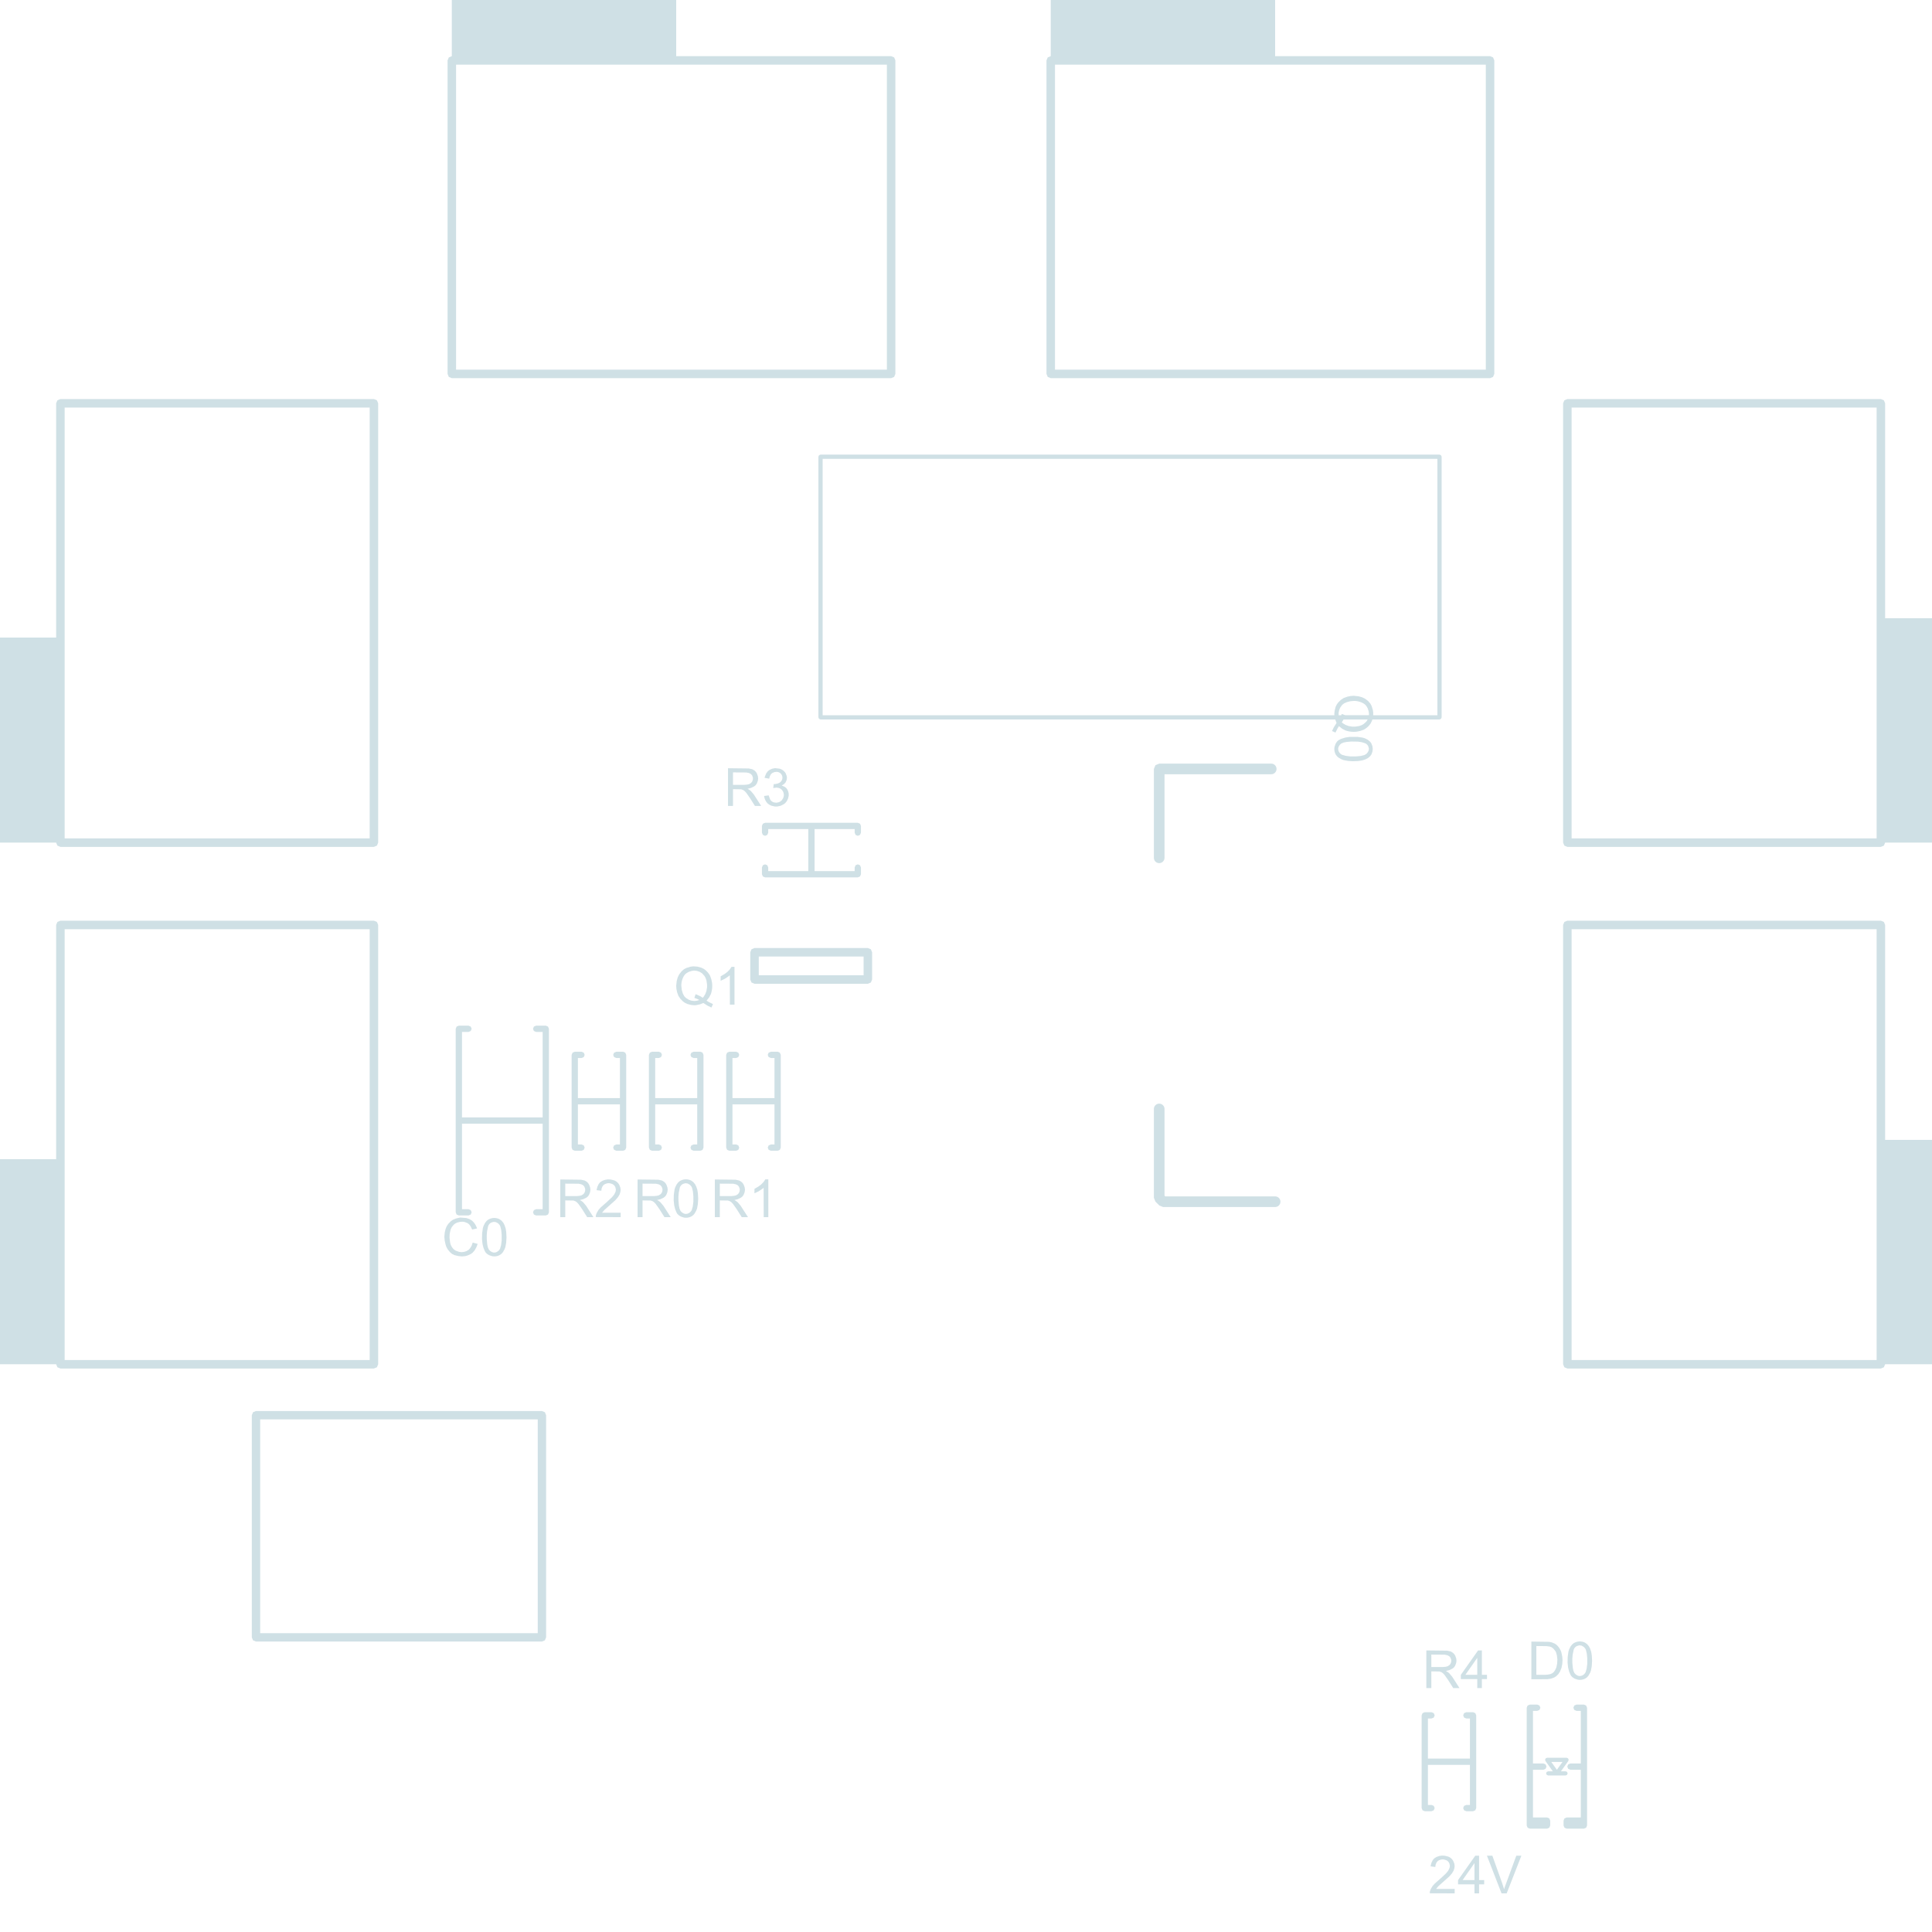 <svg width="50mm" height="50mm" viewBox="0 0 19685039 19685039"  version="1.1" xmlns="http://www.w3.org/2000/svg" xmlns:xlink="http://www.w3.org/1999/xlink">
<desc>
Origin 3937008 3937008 Bound 3937007 3937007 19685039 19685039
</desc>
<g fill-rule="evenodd" fill="rgb(207, 224, 229)" stroke="black" stroke-width="1" transform="translate(0, 19685039) scale(1, -1) translate(-3937007, -3937007)">
<path id="N" d="M 18619402.00 18983811.00 L 18625743.00 18968504.00 L 18625743.00 16312992.00 L 18619402.00 16297685.00 L 18604095.00 16291344.00 L 17919997.50 16291344.00 L 17915479.00 16277669.00 L 17902583.00 16251045.00 A 194937.01 194937.01 0 0 0 17832695.00 16187397.00 L 17796087.00 16174501.00 L 17761559.00 16167429.00 A 257051.48 257051.48 0 0 0 17645079.00 16179909.00 L 17612631.00 16196965.00 L 17579351.00 16223173.00 L 17566039.00 16201957.00 L 17543991.00 16157861.00 L 17509047.00 16173669.00 L 17526935.00 16211525.00 L 17555223.00 16256037.00 L 17553559.00 16259781.00 L 17541579.06 16291344.00 L 12297245.00 16291344.00 L 12281938.00 16297685.00 L 12275597.00 16312992.00 L 12275597.00 18968504.00 L 12281938.00 18983811.00 L 12297245.00 18990152.00 L 18604095.00 18990152.00 L 18619402.00 18983811.00  zM 18582447.00 18946856.00 L 12318893.00 18946856.00 L 12318893.00 16334640.00 L 17533024.68 16334640.00 L 17532343.00 16350469.00 L 17535671.00 16381253.00 L 17545655.00 16419941.00 L 17557719.00 16444901.00 L 17571447.00 16463621.00 L 17597655.00 16489829.00 L 17628023.00 16510213.00 L 17665047.00 16523525.00 L 17699575.00 16530597.00 L 17730359.00 16532677.00 L 17780695.00 16527269.00 L 17816055.00 16517285.00 L 17845591.00 16503141.00 L 17877623.00 16478597.00 L 17900087.00 16452389.00 L 17912567.00 16428261.00 L 17925463.00 16385829.00 L 17928791.00 16358373.00 L 17928341.38 16334640.00 L 18582447.00 16334640.00 L 18582447.00 18946856.00  zM 17871980.50 16291344.00 L 17626540.50 16291344.00 L 17608471.00 16262277.00 L 17620119.00 16252293.00 L 17646743.00 16236069.00 L 17677111.00 16224837.00 L 17715799.00 16218181.00 L 17742839.00 16218181.00 L 17784855.00 16224421.00 L 17812311.00 16233989.00 L 17831863.00 16245637.00 L 17858071.00 16269349.00 L 17870551.00 16288485.00 L 17871980.50 16291344.00  zM 17730359.00 16480261.00 L 17696663.00 16477349.00 L 17660055.00 16468197.00 L 17631767.00 16455301.00 L 17611799.00 16439493.00 L 17591831.00 16411205.00 L 17581847.00 16387909.00 L 17576023.00 16359205.00 L 17576545.63 16334640.00 L 17603562.13 16334640.00 L 17607639.00 16347557.00 L 17644553.75 16334640.00 L 17884695.00 16334661.00 L 17885527.00 16349637.00 L 17882199.00 16375013.00 L 17872631.00 16404549.00 L 17859319.00 16427845.00 L 17846007.00 16443237.00 L 17830199.00 16454469.00 A 193017.54 193017.54 0 0 1 17730359.00 16480261.00  z"/>
<path id="N" d="M 11880133.00 15790022.00 A 106617.08 106617.08 0 0 0 11942117.00 15743014.00 L 11952933.00 15714726.00 L 11955013.00 15696006.00 L 11951685.00 15673958.00 L 11940869.00 15649830.00 L 11925893.00 15633606.00 L 11902181.00 15618214.00 L 11929637.00 15606566.00 L 11947109.00 15594086.00 L 11957509.00 15580774.00 L 11967493.00 15559558.00 L 11972901.00 15537094.00 L 11973317.00 15515462.00 L 11967077.00 15487590.00 L 11953765.00 15459302.00 L 11936293.00 15438086.00 L 11922149.00 15427686.00 L 11890533.00 15411878.00 L 11854757.00 15404390.00 L 11831461.00 15404806.00 L 11794437.00 15413542.00 L 11773637.00 15423942.00 L 11757413.00 15436838.00 A 131453.89 131453.89 0 0 0 11722469.00 15512134.00 L 11769477.00 15517958.00 L 11771973.00 15508390.00 L 11784037.00 15476774.00 A 63008.74 63008.74 0 0 1 11824805.00 15445990.00 L 11847685.00 15443078.00 L 11873061.00 15448486.00 L 11887205.00 15455558.00 L 11903013.00 15468454.00 L 11916741.00 15490086.00 L 11922981.00 15510886.00 L 11923813.00 15522950.00 L 11921317.00 15541670.00 L 11914661.00 15559142.00 L 11901349.00 15577030.00 L 11887621.00 15587014.00 L 11870565.00 15594086.00 L 11848517.00 15597414.00 L 11815237.00 15592422.00 L 11821061.00 15633606.00 L 11836037.00 15633190.00 L 11863493.00 15639430.00 L 11882629.00 15648582.00 L 11890117.00 15655238.00 A 59008.66 59008.66 0 0 1 11843525.00 15757158.00 L 11827301.00 15755078.00 L 11804837.00 15745510.00 L 11791109.00 15732614.00 L 11779877.00 15710566.00 L 11774053.00 15688102.00 L 11727045.00 15696838.00 L 11729957.00 15708070.00 L 11743269.00 15740934.00 L 11760741.00 15764646.00 L 11778213.00 15777958.00 L 11804421.00 15789606.00 L 11833957.00 15795430.00 L 11880133.00 15790022.00  z"/>
<path id="N" d="M 11081780.00 13762723.00 L 11108404.00 13749827.00 A 194937.01 194937.01 0 0 0 11172052.00 13679939.00 L 11184948.00 13643331.00 L 11192020.00 13608803.00 A 257051.48 257051.48 0 0 0 11179540.00 13492323.00 L 11162484.00 13459875.00 L 11136276.00 13426595.00 L 11157492.00 13413283.00 L 11201588.00 13391235.00 L 11185780.00 13356291.00 L 11147924.00 13374179.00 L 11103412.00 13402467.00 L 11069300.00 13389155.00 L 11028116.00 13380419.00 L 11009396.00 13379587.00 L 10978196.00 13382915.00 L 10939508.00 13392899.00 L 10914548.00 13404963.00 L 10895828.00 13418691.00 L 10869620.00 13444899.00 L 10849236.00 13475267.00 L 10835924.00 13512291.00 L 10828852.00 13546819.00 L 10826772.00 13578435.00 L 10832180.00 13627939.00 L 10842164.00 13663299.00 L 10856308.00 13692835.00 L 10880852.00 13724867.00 L 10907060.00 13747331.00 L 10931188.00 13759811.00 L 10973620.00 13772707.00 L 11001076.00 13776035.00 L 11042260.00 13773123.00 L 11081780.00 13762723.00  zM 11008148.00 13732771.00 L 10984436.00 13729443.00 L 10954900.00 13719875.00 L 10931604.00 13706563.00 L 10916212.00 13693251.00 L 10904980.00 13677443.00 A 193017.54 193017.54 0 0 1 10879188.00 13576771.00 L 10883764.00 13535171.00 L 10894996.00 13497731.00 L 10909556.00 13470691.00 L 10926612.00 13453635.00 L 10955732.00 13435331.00 L 10980692.00 13426595.00 L 11010644.00 13422851.00 L 11035188.00 13425347.00 L 11062228.00 13432835.00 L 11046836.00 13441571.00 L 11011892.00 13454883.00 L 11024372.00 13491907.00 L 11035188.00 13488163.00 L 11073460.00 13471107.00 L 11097172.00 13455715.00 L 11107156.00 13467363.00 L 11123380.00 13493987.00 L 11134612.00 13524355.00 L 11141268.00 13563043.00 L 11141268.00 13590083.00 L 11135028.00 13632099.00 L 11125460.00 13659555.00 L 11113812.00 13679107.00 L 11090100.00 13705315.00 L 11067636.00 13719459.00 L 11037684.00 13729859.00 L 11008148.00 13732771.00  z"/>
<path id="N" d="M 8686711.00 11211988.00 L 8719159.00 11201588.00 L 8744119.00 11186612.00 A 168144.99 168144.99 0 0 0 8797367.00 11105492.00 L 8747447.00 11094260.00 L 8746199.00 11098004.00 L 8732055.00 11127124.00 L 8717495.00 11147092.00 L 8701271.00 11159572.00 L 8670903.00 11171220.00 L 8651767.00 11174132.00 L 8623895.00 11172468.00 L 8594359.00 11164980.00 L 8576055.00 11156244.00 L 8560247.00 11143764.00 L 8540279.00 11119636.00 L 8528215.00 11093844.00 L 8518647.00 11049332.00 L 8517399.00 11009396.00 L 8522807.00 10964884.00 A 127615.51 127615.51 0 0 1 8564823.00 10889172.00 L 8580631.00 10878772.00 L 8615575.00 10866708.00 L 8640535.00 10863796.00 L 8665495.00 10866708.00 L 8689207.00 10874196.00 L 8712919.00 10888340.00 L 8725815.00 10902484.00 L 8742455.00 10929524.00 L 8753271.00 10961556.00 L 8804023.00 10947828.00 L 8790711.00 10913300.00 L 8772823.00 10881684.00 L 8753687.00 10859636.00 L 8734967.00 10845492.00 L 8703351.00 10830932.00 L 8676311.00 10823444.00 L 8644695.00 10820532.00 L 8608919.00 10823860.00 L 8567319.00 10833844.00 L 8543191.00 10845908.00 L 8521559.00 10864212.00 L 8497431.00 10894164.00 L 8484119.00 10919124.00 L 8476631.00 10942836.00 L 8467895.00 10982356.00 L 8464567.00 11022292.00 L 8468727.00 11065140.00 L 8477047.00 11100084.00 L 8487863.00 11126708.00 L 8504087.00 11151668.00 L 8530711.00 11179124.00 L 8552759.00 11194516.00 L 8586455.00 11207828.00 L 8626807.00 11216564.00 L 8686711.00 11211988.00  z"/>
<path id="N" d="M 9026583.00 11199508.00 L 9046551.00 11185364.00 L 9065271.00 11163316.00 L 9077751.00 11139188.00 L 9088983.00 11105908.00 L 9094807.00 11069716.00 L 9097719.00 11015220.00 L 9094391.00 10959892.00 L 9086071.00 10914964.00 L 9077751.00 10892916.00 L 9060279.00 10862548.00 L 9046967.00 10847572.00 L 9031159.00 10835924.00 A 114724.22 114724.22 0 0 0 8947543.00 10823860.00 L 8919671.00 10833428.00 L 8898455.00 10847156.00 L 8885143.00 10860468.00 L 8876823.00 10874612.00 L 8863095.00 10907892.00 L 8853527.00 10946164.00 L 8848119.00 10996500.00 L 8849367.00 11055156.00 L 8856855.00 11108820.00 L 8863095.00 11129620.00 L 8877655.00 11159572.00 L 8893463.00 11180372.00 L 8908023.00 11192852.00 A 119574.25 119574.25 0 0 0 9026583.00 11199508.00  zM 8945047.00 11166228.00 A 62502.36 62502.36 0 0 1 8908023.00 11115892.00 L 8899703.00 11075956.00 L 8896375.00 11033108.00 L 8896791.00 10993172.00 L 8901367.00 10943668.00 L 8907607.00 10913300.00 L 8918007.00 10890004.00 L 8932983.00 10874612.00 L 8950455.00 10864212.00 L 8966679.00 10859636.00 L 8984151.00 10860884.00 A 71431.95 71431.95 0 0 1 9032407.00 10900404.00 L 9042391.00 10934932.00 L 9048631.00 10983604.00 L 9048631.00 11038932.00 L 9044055.00 11088436.00 L 9034487.00 11127540.00 L 9026999.00 11141684.00 L 9012023.00 11157492.00 L 8989559.00 11169972.00 L 8966679.00 11172468.00 L 8945047.00 11166228.00  z"/>
<path id="N" d="M 10979695.00 11593209.00 L 10999663.00 11579065.00 L 11018383.00 11557017.00 L 11030863.00 11532889.00 L 11042095.00 11499609.00 L 11047919.00 11463417.00 L 11050831.00 11408921.00 L 11047503.00 11353593.00 L 11039183.00 11308665.00 L 11030863.00 11286617.00 L 11013391.00 11256249.00 L 11000079.00 11241273.00 L 10984271.00 11229625.00 A 114724.22 114724.22 0 0 0 10900655.00 11217561.00 L 10872783.00 11227129.00 L 10851567.00 11240857.00 L 10838255.00 11254169.00 L 10829935.00 11268313.00 L 10816207.00 11301593.00 L 10806639.00 11339865.00 L 10801231.00 11390201.00 L 10802479.00 11448857.00 L 10809967.00 11502521.00 L 10816207.00 11523321.00 L 10830767.00 11553273.00 L 10846575.00 11574073.00 L 10861135.00 11586553.00 A 119574.25 119574.25 0 0 0 10979695.00 11593209.00  zM 10898159.00 11559929.00 A 62502.36 62502.36 0 0 1 10861135.00 11509593.00 L 10852815.00 11469657.00 L 10849487.00 11426809.00 L 10849903.00 11386873.00 L 10854479.00 11337369.00 L 10860719.00 11307001.00 L 10871119.00 11283705.00 L 10886095.00 11268313.00 L 10903567.00 11257913.00 L 10919791.00 11253337.00 L 10937263.00 11254585.00 A 71431.95 71431.95 0 0 1 10985519.00 11294105.00 L 10995503.00 11328633.00 L 11001743.00 11377305.00 L 11001743.00 11432633.00 L 10997167.00 11482137.00 L 10987599.00 11521241.00 L 10980111.00 11535385.00 L 10965135.00 11551193.00 L 10942671.00 11563673.00 L 10919791.00 11566169.00 L 10898159.00 11559929.00  z"/>
<path id="N" d="M 20087456.00 6884783.00 L 20107424.00 6870639.00 L 20126144.00 6848591.00 L 20138624.00 6824463.00 L 20149856.00 6791183.00 L 20155680.00 6754991.00 L 20158592.00 6700495.00 L 20155264.00 6645167.00 L 20146944.00 6600239.00 L 20138624.00 6578191.00 L 20121152.00 6547823.00 L 20107840.00 6532847.00 L 20092032.00 6521199.00 A 114724.22 114724.22 0 0 0 20008416.00 6509135.00 L 19980544.00 6518703.00 L 19959328.00 6532431.00 L 19946016.00 6545743.00 L 19937696.00 6559887.00 L 19923968.00 6593167.00 L 19914400.00 6631439.00 L 19908992.00 6681775.00 L 19910240.00 6740431.00 L 19917728.00 6794095.00 L 19923968.00 6814895.00 L 19938528.00 6844847.00 L 19954336.00 6865647.00 L 19968896.00 6878127.00 A 119574.25 119574.25 0 0 0 20087456.00 6884783.00  zM 20005920.00 6851503.00 A 62502.36 62502.36 0 0 1 19968896.00 6801167.00 L 19960576.00 6761231.00 L 19957248.00 6718383.00 L 19957664.00 6678447.00 L 19962240.00 6628943.00 L 19968480.00 6598575.00 L 19978880.00 6575279.00 L 19993856.00 6559887.00 L 20011328.00 6549487.00 L 20027552.00 6544911.00 L 20045024.00 6546159.00 A 71431.95 71431.95 0 0 1 20093280.00 6585679.00 L 20103264.00 6620207.00 L 20109504.00 6668879.00 L 20109504.00 6724207.00 L 20104928.00 6773711.00 L 20095360.00 6812815.00 L 20087872.00 6826959.00 L 20072896.00 6842767.00 L 20050432.00 6855247.00 L 20027552.00 6857743.00 L 20005920.00 6851503.00  z"/>
<path id="N" d="M 17766967.00 16114181.00 L 17820631.00 16106693.00 L 17841431.00 16100453.00 L 17871383.00 16085893.00 L 17896759.00 16065509.00 L 17908407.00 16049701.00 L 17920471.00 16019749.00 L 17923799.00 15991045.00 L 17920887.00 15964421.00 L 17911319.00 15936965.00 L 17897175.00 15916997.00 L 17875127.00 15898277.00 L 17850999.00 15885797.00 L 17816471.00 15874149.00 L 17774039.00 15867909.00 L 17716631.00 15865829.00 L 17671703.00 15869157.00 L 17626775.00 15877477.00 L 17604727.00 15885797.00 L 17574359.00 15903269.00 L 17559383.00 15916581.00 L 17547735.00 15932389.00 A 114800.98 114800.98 0 0 0 17535671.00 16016005.00 L 17545239.00 16043877.00 L 17558967.00 16065093.00 L 17572279.00 16078405.00 L 17600567.00 16093381.00 L 17643831.00 16107109.00 L 17690007.00 16114181.00 L 17766967.00 16114181.00  zM 17704983.00 16066757.00 L 17655479.00 16062181.00 L 17625111.00 16055941.00 L 17601815.00 16045541.00 L 17586423.00 16030565.00 L 17576023.00 16013093.00 L 17571447.00 15996869.00 L 17572695.00 15979397.00 A 71431.95 71431.95 0 0 1 17612215.00 15931141.00 L 17646743.00 15921157.00 L 17695415.00 15914917.00 L 17750743.00 15914917.00 L 17800247.00 15919493.00 L 17839351.00 15929061.00 L 17858487.00 15940293.00 L 17874711.00 15959429.00 L 17883447.00 15979813.00 L 17884279.00 15996869.00 L 17878039.00 16018501.00 L 17870135.00 16031397.00 L 17856823.00 16043877.00 L 17841015.00 16050949.00 L 17810231.00 16060101.00 L 17774871.00 16065509.00 L 17704983.00 16066757.00  z"/>
<path id="N" d="M 10159429.00 11604025.00 L 10193541.00 11595705.00 A 97017.73 97017.73 0 0 0 10247205.00 11548697.00 L 10257605.00 11522489.00 L 10260517.00 11497945.00 L 10258021.00 11477561.00 L 10250533.00 11452601.00 L 10233477.00 11424313.00 L 10206437.00 11393113.00 L 10094533.00 11293273.00 L 10071653.00 11265817.00 L 10260933.00 11265817.00 L 10260933.00 11220473.00 L 10006757.00 11221305.00 L 10008837.00 11241273.00 L 10016325.00 11262489.00 L 10035461.00 11294937.00 L 10058757.00 11320729.00 L 10125733.00 11379801.00 L 10173573.00 11424729.00 L 10195205.00 11451353.00 L 10208933.00 11480057.00 L 10212261.00 11501273.00 L 10207269.00 11523737.00 A 59751.25 59751.25 0 0 1 10169829.00 11560345.00 L 10150693.00 11565753.00 L 10135717.00 11566585.00 L 10119493.00 11564089.00 L 10101605.00 11557849.00 L 10088293.00 11549529.00 L 10075813.00 11534553.00 L 10067077.00 11513337.00 L 10063749.00 11489625.00 L 10015493.00 11495449.00 L 10016741.00 11503353.00 L 10024229.00 11531641.00 L 10037541.00 11559097.00 L 10053349.00 11577401.00 L 10076229.00 11591545.00 L 10103685.00 11601113.00 L 10130309.00 11605273.00 L 10159429.00 11604025.00  z"/>
<path id="N" d="M 18657025.00 4714261.00 L 18691137.00 4705941.00 A 97017.73 97017.73 0 0 0 18744801.00 4658933.00 L 18755201.00 4632725.00 L 18758113.00 4608181.00 L 18755617.00 4587797.00 L 18748129.00 4562837.00 L 18731073.00 4534549.00 L 18704033.00 4503349.00 L 18592129.00 4403509.00 L 18569249.00 4376053.00 L 18758529.00 4376053.00 L 18758529.00 4330709.00 L 18504353.00 4331541.00 L 18506433.00 4351509.00 L 18513921.00 4372725.00 L 18533057.00 4405173.00 L 18556353.00 4430965.00 L 18623329.00 4490037.00 L 18671169.00 4534965.00 L 18692801.00 4561589.00 L 18706529.00 4590293.00 L 18709857.00 4611509.00 L 18704865.00 4633973.00 A 59751.25 59751.25 0 0 1 18667425.00 4670581.00 L 18648289.00 4675989.00 L 18633313.00 4676821.00 L 18617089.00 4674325.00 L 18599201.00 4668085.00 L 18585889.00 4659765.00 L 18573409.00 4644789.00 L 18564673.00 4623573.00 L 18561345.00 4599861.00 L 18513089.00 4605685.00 L 18514337.00 4613589.00 L 18521825.00 4641877.00 L 18535137.00 4669333.00 L 18550945.00 4687637.00 L 18573825.00 4701781.00 L 18601281.00 4711349.00 L 18627905.00 4715509.00 L 18657025.00 4714261.00  z"/>
<path id="N" d="M 10644815.00 11601945.00 L 10681007.00 11594041.00 L 10703471.00 11580729.00 L 10717615.00 11566585.00 L 10727599.00 11550361.00 L 10737583.00 11522073.00 L 10740079.00 11499193.00 L 10736751.00 11475481.00 L 10725935.00 11447193.00 L 10713455.00 11430553.00 L 10698063.00 11418489.00 L 10667695.00 11403929.00 L 10632335.00 11394777.00 L 10648143.00 11386041.00 L 10666031.00 11372313.00 L 10696815.00 11335705.00 L 10770863.00 11220473.00 L 10707215.00 11220473.00 L 10655631.00 11302009.00 L 10619023.00 11354009.00 L 10602799.00 11371481.00 L 10586991.00 11382713.00 L 10567023.00 11389785.00 L 10483823.00 11391033.00 L 10483823.00 11220473.00 L 10433071.00 11220473.00 L 10433071.00 11604441.00 L 10644815.00 11601945.00  zM 10483823.00 11562009.00 L 10483823.00 11435129.00 L 10598639.00 11435129.00 L 10630671.00 11438041.00 L 10650639.00 11443449.00 L 10668111.00 11454681.00 L 10678927.00 11467993.00 L 10685999.00 11486297.00 L 10687247.00 11506265.00 L 10679343.00 11529977.00 L 10666863.00 11544953.00 L 10648143.00 11554937.00 L 10620271.00 11561177.00 L 10483823.00 11562009.00  z"/>
<path id="N" d="M 11566469.00 15792102.00 L 11602661.00 15784198.00 L 11625125.00 15770886.00 L 11639269.00 15756742.00 L 11649253.00 15740518.00 L 11659237.00 15712230.00 L 11661733.00 15689350.00 L 11658405.00 15665638.00 L 11647589.00 15637350.00 L 11635109.00 15620710.00 L 11619717.00 15608646.00 L 11589349.00 15594086.00 L 11553989.00 15584934.00 L 11569797.00 15576198.00 L 11587685.00 15562470.00 L 11618469.00 15525862.00 L 11692517.00 15410630.00 L 11628869.00 15410630.00 L 11577285.00 15492166.00 L 11540677.00 15544166.00 L 11524453.00 15561638.00 L 11508645.00 15572870.00 L 11488677.00 15579942.00 L 11405477.00 15581190.00 L 11405477.00 15410630.00 L 11354725.00 15410630.00 L 11354725.00 15794598.00 L 11566469.00 15792102.00  zM 11405477.00 15752166.00 L 11405477.00 15625286.00 L 11520293.00 15625286.00 L 11552325.00 15628198.00 L 11572293.00 15633606.00 L 11589765.00 15644838.00 L 11600581.00 15658150.00 L 11607653.00 15676454.00 L 11608901.00 15696422.00 L 11600997.00 15720134.00 L 11588517.00 15735110.00 L 11569797.00 15745094.00 L 11541925.00 15751334.00 L 11405477.00 15752166.00  z"/>
<path id="N" d="M 10308032.00 12896615.00 L 10317393.00 12874016.00 L 10317393.00 11929134.00 L 10308032.00 11906535.00 L 10285433.00 11897174.00 L 10216535.00 11897174.00 L 10193936.00 11906535.00 L 10184575.00 11929134.00 L 10193936.00 11951733.00 L 10216535.00 11961094.00 L 10253473.00 11961094.00 L 10253473.00 12369615.00 L 9825267.00 12369615.00 L 9825267.00 11961094.00 L 9862205.00 11961094.00 L 9884804.00 11951733.00 L 9894165.00 11929134.00 L 9884804.00 11906535.00 L 9862205.00 11897174.00 L 9793307.00 11897174.00 L 9770708.00 11906535.00 L 9761347.00 11929134.00 L 9761347.00 12874016.00 L 9770708.00 12896615.00 L 9793307.00 12905976.00 L 9862205.00 12905976.00 L 9884804.00 12896615.00 L 9894165.00 12874016.00 L 9884804.00 12851417.00 L 9862205.00 12842056.00 L 9825267.00 12842056.00 L 9825267.00 12433535.00 L 10253473.00 12433535.00 L 10253473.00 12842056.00 L 10216535.00 12842056.00 L 10193936.00 12851417.00 L 10184575.00 12874016.00 L 10193936.00 12896615.00 L 10216535.00 12905976.00 L 10285433.00 12905976.00 L 10308032.00 12896615.00  z"/>
<path id="N" d="M 11095434.00 12896615.00 L 11104795.00 12874016.00 L 11104795.00 11929134.00 L 11095434.00 11906535.00 L 11072835.00 11897174.00 L 11003937.00 11897174.00 L 10981338.00 11906535.00 L 10971977.00 11929134.00 L 10981338.00 11951733.00 L 11003937.00 11961094.00 L 11040875.00 11961094.00 L 11040875.00 12369615.00 L 10612669.00 12369615.00 L 10612669.00 11961094.00 L 10649607.00 11961094.00 L 10672206.00 11951733.00 L 10681567.00 11929134.00 L 10672206.00 11906535.00 L 10649607.00 11897174.00 L 10580709.00 11897174.00 L 10558110.00 11906535.00 L 10548749.00 11929134.00 L 10548749.00 12874016.00 L 10558110.00 12896615.00 L 10580709.00 12905976.00 L 10649607.00 12905976.00 L 10672206.00 12896615.00 L 10681567.00 12874016.00 L 10672206.00 12851417.00 L 10649607.00 12842056.00 L 10612669.00 12842056.00 L 10612669.00 12433535.00 L 11040875.00 12433535.00 L 11040875.00 12842056.00 L 11003937.00 12842056.00 L 10981338.00 12851417.00 L 10971977.00 12874016.00 L 10981338.00 12896615.00 L 11003937.00 12905976.00 L 11072835.00 12905976.00 L 11095434.00 12896615.00  z"/>
<path id="N" d="M 12699765.00 15229292.00 L 12709126.00 15206693.00 L 12709126.00 15137795.00 L 12699765.00 15115196.00 L 12677166.00 15105835.00 L 12654567.00 15115196.00 L 12645206.00 15137795.00 L 12645206.00 15174733.00 L 12236685.00 15174733.00 L 12236685.00 14746527.00 L 12645206.00 14746527.00 L 12645206.00 14783465.00 L 12654567.00 14806064.00 L 12677166.00 14815425.00 L 12699765.00 14806064.00 L 12709126.00 14783465.00 L 12709126.00 14714567.00 L 12699765.00 14691968.00 L 12677166.00 14682607.00 L 11732284.00 14682607.00 L 11709685.00 14691968.00 L 11700324.00 14714567.00 L 11700324.00 14783465.00 L 11709685.00 14806064.00 L 11732284.00 14815425.00 L 11754883.00 14806064.00 L 11764244.00 14783465.00 L 11764244.00 14746527.00 L 12172765.00 14746527.00 L 12172765.00 15174733.00 L 11764244.00 15174733.00 L 11764244.00 15137795.00 L 11754883.00 15115196.00 L 11732284.00 15105835.00 L 11709685.00 15115196.00 L 11700324.00 15137795.00 L 11700324.00 15206693.00 L 11709685.00 15229292.00 L 11732284.00 15238653.00 L 12677166.00 15238653.00 L 12699765.00 15229292.00  z"/>
<path id="N" d="M 9520630.00 13162363.00 L 9529991.00 13139764.00 L 9529991.00 11269686.00 L 9520630.00 11247087.00 L 9498031.00 11237726.00 L 9399606.00 11237726.00 L 9377007.00 11247087.00 L 9367646.00 11269686.00 L 9377007.00 11292285.00 L 9399606.00 11301646.00 L 9466071.00 11301646.00 L 9466071.00 12172765.00 L 8644165.00 12172765.00 L 8644165.00 11301646.00 L 8710630.00 11301646.00 L 8733229.00 11292285.00 L 8742590.00 11269686.00 L 8733229.00 11247087.00 L 8710630.00 11237726.00 L 8612205.00 11237726.00 L 8589606.00 11247087.00 L 8580245.00 11269686.00 L 8580245.00 13139764.00 L 8589606.00 13162363.00 L 8612205.00 13171724.00 L 8710630.00 13171724.00 L 8733229.00 13162363.00 L 8742590.00 13139764.00 L 8733229.00 13117165.00 L 8710630.00 13107804.00 L 8644165.00 13107804.00 L 8644165.00 12236685.00 L 9466071.00 12236685.00 L 9466071.00 13107804.00 L 9399606.00 13107804.00 L 9377007.00 13117165.00 L 9367646.00 13139764.00 L 9377007.00 13162363.00 L 9399606.00 13171724.00 L 9498031.00 13171724.00 L 9520630.00 13162363.00  z"/>
<path id="N" d="M 11882835.00 12896615.00 L 11892196.00 12874016.00 L 11892196.00 11929134.00 L 11882835.00 11906535.00 L 11860236.00 11897174.00 L 11791338.00 11897174.00 L 11768739.00 11906535.00 L 11759378.00 11929134.00 L 11768739.00 11951733.00 L 11791338.00 11961094.00 L 11828276.00 11961094.00 L 11828276.00 12369615.00 L 11400070.00 12369615.00 L 11400070.00 11961094.00 L 11437008.00 11961094.00 L 11459607.00 11951733.00 L 11468968.00 11929134.00 L 11459607.00 11906535.00 L 11437008.00 11897174.00 L 11368110.00 11897174.00 L 11345511.00 11906535.00 L 11336150.00 11929134.00 L 11336150.00 12874016.00 L 11345511.00 12896615.00 L 11368110.00 12905976.00 L 11437008.00 12905976.00 L 11459607.00 12896615.00 L 11468968.00 12874016.00 L 11459607.00 12851417.00 L 11437008.00 12842056.00 L 11400070.00 12842056.00 L 11400070.00 12433535.00 L 11828276.00 12433535.00 L 11828276.00 12842056.00 L 11791338.00 12842056.00 L 11768739.00 12851417.00 L 11759378.00 12874016.00 L 11768739.00 12896615.00 L 11791338.00 12905976.00 L 11860236.00 12905976.00 L 11882835.00 12896615.00  z"/>
<path id="N" d="M 18681744.00 6803519.00 L 18717936.00 6795615.00 L 18740400.00 6782303.00 L 18754544.00 6768159.00 L 18764528.00 6751935.00 L 18774512.00 6723647.00 L 18777008.00 6700767.00 L 18773680.00 6677055.00 L 18762864.00 6648767.00 L 18750384.00 6632127.00 L 18734992.00 6620063.00 L 18704624.00 6605503.00 L 18669264.00 6596351.00 L 18685072.00 6587615.00 L 18702960.00 6573887.00 L 18733744.00 6537279.00 L 18807792.00 6422047.00 L 18744144.00 6422047.00 L 18692560.00 6503583.00 L 18655952.00 6555583.00 L 18639728.00 6573055.00 L 18623920.00 6584287.00 L 18603952.00 6591359.00 L 18520752.00 6592607.00 L 18520752.00 6422047.00 L 18470000.00 6422047.00 L 18470000.00 6806015.00 L 18681744.00 6803519.00  zM 18520752.00 6763583.00 L 18520752.00 6636703.00 L 18635568.00 6636703.00 L 18667600.00 6639615.00 L 18687568.00 6645023.00 L 18705040.00 6656255.00 L 18715856.00 6669567.00 L 18722928.00 6687871.00 L 18724176.00 6707839.00 L 18716272.00 6731551.00 L 18703792.00 6746527.00 L 18685072.00 6756511.00 L 18657200.00 6762751.00 L 18520752.00 6763583.00  z"/>
<path id="N" d="M 9857413.00 11601945.00 L 9893605.00 11594041.00 L 9916069.00 11580729.00 L 9930213.00 11566585.00 L 9940197.00 11550361.00 L 9950181.00 11522073.00 L 9952677.00 11499193.00 L 9949349.00 11475481.00 L 9938533.00 11447193.00 L 9926053.00 11430553.00 L 9910661.00 11418489.00 L 9880293.00 11403929.00 L 9844933.00 11394777.00 L 9860741.00 11386041.00 L 9878629.00 11372313.00 L 9909413.00 11335705.00 L 9983461.00 11220473.00 L 9919813.00 11220473.00 L 9868229.00 11302009.00 L 9831621.00 11354009.00 L 9815397.00 11371481.00 L 9799589.00 11382713.00 L 9779621.00 11389785.00 L 9696421.00 11391033.00 L 9696421.00 11220473.00 L 9645669.00 11220473.00 L 9645669.00 11604441.00 L 9857413.00 11601945.00  zM 9696421.00 11562009.00 L 9696421.00 11435129.00 L 9811237.00 11435129.00 L 9843269.00 11438041.00 L 9863237.00 11443449.00 L 9880709.00 11454681.00 L 9891525.00 11467993.00 L 9898597.00 11486297.00 L 9899845.00 11506265.00 L 9891941.00 11529977.00 L 9879461.00 11544953.00 L 9860741.00 11554937.00 L 9832869.00 11561177.00 L 9696421.00 11562009.00  z"/>
<path id="N" d="M 18968662.00 6167087.00 L 18978023.00 6144488.00 L 18978023.00 5199606.00 L 18968662.00 5177007.00 L 18946063.00 5167646.00 L 18877165.00 5167646.00 L 18854566.00 5177007.00 L 18845205.00 5199606.00 L 18854566.00 5222205.00 L 18877165.00 5231566.00 L 18914103.00 5231566.00 L 18914103.00 5640087.00 L 18485897.00 5640087.00 L 18485897.00 5231566.00 L 18522835.00 5231566.00 L 18545434.00 5222205.00 L 18554795.00 5199606.00 L 18545434.00 5177007.00 L 18522835.00 5167646.00 L 18453937.00 5167646.00 L 18431338.00 5177007.00 L 18421977.00 5199606.00 L 18421977.00 6144488.00 L 18431338.00 6167087.00 L 18453937.00 6176448.00 L 18522835.00 6176448.00 L 18545434.00 6167087.00 L 18554795.00 6144488.00 L 18545434.00 6121889.00 L 18522835.00 6112528.00 L 18485897.00 6112528.00 L 18485897.00 5704007.00 L 18914103.00 5704007.00 L 18914103.00 6112528.00 L 18877165.00 6112528.00 L 18854566.00 6121889.00 L 18845205.00 6144488.00 L 18854566.00 6167087.00 L 18877165.00 6176448.00 L 18946063.00 6176448.00 L 18968662.00 6167087.00  z"/>
<path id="N" d="M 11432217.00 11601945.00 L 11468409.00 11594041.00 L 11490873.00 11580729.00 L 11505017.00 11566585.00 L 11515001.00 11550361.00 L 11524985.00 11522073.00 L 11527481.00 11499193.00 L 11524153.00 11475481.00 L 11513337.00 11447193.00 L 11500857.00 11430553.00 L 11485465.00 11418489.00 L 11455097.00 11403929.00 L 11419737.00 11394777.00 L 11435545.00 11386041.00 L 11453433.00 11372313.00 L 11484217.00 11335705.00 L 11558265.00 11220473.00 L 11494617.00 11220473.00 L 11443033.00 11302009.00 L 11406425.00 11354009.00 L 11390201.00 11371481.00 L 11374393.00 11382713.00 L 11354425.00 11389785.00 L 11271225.00 11391033.00 L 11271225.00 11220473.00 L 11220473.00 11220473.00 L 11220473.00 11604441.00 L 11432217.00 11601945.00  zM 11271225.00 11562009.00 L 11271225.00 11435129.00 L 11386041.00 11435129.00 L 11418073.00 11438041.00 L 11438041.00 11443449.00 L 11455513.00 11454681.00 L 11466329.00 11467993.00 L 11473401.00 11486297.00 L 11474649.00 11506265.00 L 11466745.00 11529977.00 L 11454265.00 11544953.00 L 11435545.00 11554937.00 L 11407673.00 11561177.00 L 11271225.00 11562009.00  z"/>
<path id="N" d="M 19719712.00 6893519.00 L 19748832.00 6887695.00 L 19777952.00 6875631.00 L 19796672.00 6862735.00 A 175207.51 175207.51 0 0 0 19845760.00 6786191.00 L 19854912.00 6741679.00 L 19857408.00 6705487.00 L 19854912.00 6667631.00 L 19847008.00 6627695.00 L 19831616.00 6590255.00 L 19814976.00 6564879.00 L 19792928.00 6542831.00 L 19772960.00 6530351.00 L 19739680.00 6518287.00 L 19702656.00 6512879.00 L 19540000.00 6512047.00 L 19540000.00 6896015.00 L 19719712.00 6893519.00  zM 19590752.00 6850671.00 L 19590752.00 6557391.00 L 19678944.00 6557391.00 L 19703904.00 6559055.00 L 19733024.00 6564463.00 L 19750080.00 6571951.00 L 19767552.00 6584847.00 L 19781280.00 6603983.00 L 19794592.00 6632687.00 L 19802496.00 6670127.00 L 19804992.00 6712559.00 L 19800000.00 6755823.00 L 19791680.00 6785775.00 L 19785024.00 6799087.00 L 19764640.00 6824047.00 L 19747168.00 6837775.00 L 19728032.00 6845263.00 L 19693920.00 6849839.00 L 19590752.00 6850671.00  z"/>
<path id="N" d="M 19910810.00 5708284.00 L 19913491.00 5706011.00 L 19919442.00 5694448.00 L 19919732.00 5690945.00 L 19915764.00 5678561.00 L 19841403.07 5574456.00 L 19888583.00 5574456.00 L 19903649.00 5568215.00 L 19909890.00 5553149.00 L 19903649.00 5538083.00 L 19888583.00 5531842.00 L 19711417.00 5531842.00 L 19696351.00 5538083.00 L 19690110.00 5553149.00 L 19696351.00 5568215.00 L 19711417.00 5574456.00 L 19758596.64 5574456.00 L 19684237.00 5678561.00 L 19680268.00 5690945.00 L 19680558.00 5694448.00 L 19686509.00 5706011.00 L 19689191.00 5708283.00 L 19701575.00 5712252.00 L 19898425.00 5712252.00 L 19910810.00 5708284.00  zM 19857021.64 5669638.00 L 19742978.07 5669638.00 L 19800000.35 5589807.04 L 19857021.64 5669638.00  z"/>
<path id="N" d="M 20098190.00 6244646.00 L 20107551.00 6222047.00 L 20107551.00 5022047.00 L 20098190.00 4999448.00 L 20075591.00 4990087.00 L 19900000.00 4990087.00 L 19877401.00 4999448.00 L 19868040.00 5022047.00 L 19868040.00 5072047.00 L 19877401.00 5094646.00 L 19900000.00 5104007.00 L 20043631.00 5104007.00 L 20043631.00 5590087.00 L 19937795.00 5590087.00 L 19915196.00 5599448.00 L 19905835.00 5622047.00 L 19915196.00 5644646.00 L 19937795.00 5654007.00 L 20043631.00 5654007.00 L 20043631.00 6190087.00 L 20000000.00 6190087.00 L 19977401.00 6199448.00 L 19968040.00 6222047.00 L 19977401.00 6244646.00 L 20000000.00 6254007.00 L 20075591.00 6254007.00 L 20098190.00 6244646.00  z"/>
<path id="N" d="M 19622599.00 6244646.00 L 19631960.00 6222047.00 L 19622599.00 6199448.00 L 19600000.00 6190087.00 L 19556369.00 6190087.00 L 19556369.00 5654007.00 L 19662205.00 5654007.00 L 19684804.00 5644646.00 L 19694165.00 5622047.00 L 19684804.00 5599448.00 L 19662205.00 5590087.00 L 19556369.00 5590087.00 L 19556369.00 5104007.00 L 19700000.00 5104007.00 L 19722599.00 5094646.00 L 19731960.00 5072047.00 L 19731960.00 5022047.00 L 19722599.00 4999448.00 L 19700000.00 4990087.00 L 19524409.00 4990087.00 L 19501810.00 4999448.00 L 19492449.00 5022047.00 L 19492449.00 6222047.00 L 19501810.00 6244646.00 L 19524409.00 6254007.00 L 19600000.00 6254007.00 L 19622599.00 6244646.00  z"/>
<path id="N" d="M 23131796.00 14228489.00 L 23144477.00 14197874.00 L 23144477.00 12007874.00 L 23622047.00 12007874.00 L 23622047.00 9721654.00 L 23144477.00 9721654.00 L 23131796.00 9691039.00 L 23101181.00 9678358.00 L 19906693.00 9678358.00 L 19876078.00 9691039.00 L 19863397.00 9721654.00 L 19863397.00 14197874.00 L 19876078.00 14228489.00 L 19906693.00 14241170.00 L 23101181.00 14241170.00 L 23131796.00 14228489.00  zM 23057885.00 14154578.00 L 19949989.00 14154578.00 L 19949989.00 9764950.00 L 23057885.00 9764950.00 L 23057885.00 14154578.00  z"/>
<path id="N" d="M 16929134.00 23049989.00 L 19119134.00 23049989.00 L 19149749.00 23037308.00 L 19162430.00 23006693.00 L 19162430.00 19812205.00 L 19149749.00 19781590.00 L 19119134.00 19768909.00 L 14642914.00 19768909.00 L 14612299.00 19781590.00 L 14599618.00 19812205.00 L 14599618.00 23006693.00 L 14612299.00 23037308.00 L 14642914.00 23049989.00 L 14642914.00 23622047.00 L 16929134.00 23622047.00 L 16929134.00 23049989.00  zM 19075838.00 22963397.00 L 14686210.00 22963397.00 L 14686210.00 19855501.00 L 19075838.00 19855501.00 L 19075838.00 22963397.00  z"/>
<path id="N" d="M 23131796.00 19543450.00 L 23144477.00 19512835.00 L 23144477.00 17322835.00 L 23622047.00 17322835.00 L 23622047.00 15036615.00 L 23144477.00 15036615.00 L 23131796.00 15006000.00 L 23101181.00 14993319.00 L 19906693.00 14993319.00 L 19876078.00 15006000.00 L 19863397.00 15036615.00 L 19863397.00 19512835.00 L 19876078.00 19543450.00 L 19906693.00 19556131.00 L 23101181.00 19556131.00 L 23131796.00 19543450.00  zM 23057885.00 19469539.00 L 19949989.00 19469539.00 L 19949989.00 15079911.00 L 23057885.00 15079911.00 L 23057885.00 19469539.00  z"/>
<path id="N" d="M 10826772.00 23049989.00 L 13016772.00 23049989.00 L 13047387.00 23037308.00 L 13060068.00 23006693.00 L 13060068.00 19812205.00 L 13047387.00 19781590.00 L 13016772.00 19768909.00 L 8540552.00 19768909.00 L 8509937.00 19781590.00 L 8497256.00 19812205.00 L 8497256.00 23006693.00 L 8509937.00 23037308.00 L 8540552.00 23049989.00 L 8540552.00 23622047.00 L 10826772.00 23622047.00 L 10826772.00 23049989.00  zM 12973476.00 22963397.00 L 8583848.00 22963397.00 L 8583848.00 19855501.00 L 12973476.00 19855501.00 L 12973476.00 22963397.00  z"/>
<path id="N" d="M 7777465.00 14228489.00 L 7790146.00 14197874.00 L 7790146.00 9721654.00 L 7777465.00 9691039.00 L 7746850.00 9678358.00 L 4552362.00 9678358.00 L 4521747.00 9691039.00 L 4509066.00 9721654.00 L 3937008.00 9721654.00 L 3937008.00 11811024.00 L 4509066.00 11811024.00 L 4509066.00 14197874.00 L 4521747.00 14228489.00 L 4552362.00 14241170.00 L 7746850.00 14241170.00 L 7777465.00 14228489.00  zM 7703554.00 14154578.00 L 4595658.00 14154578.00 L 4595658.00 9764950.00 L 7703554.00 9764950.00 L 7703554.00 14154578.00  z"/>
<path id="N" d="M 7777465.00 19543450.00 L 7790146.00 19512835.00 L 7790146.00 15036615.00 L 7777465.00 15006000.00 L 7746850.00 14993319.00 L 4552362.00 14993319.00 L 4521747.00 15006000.00 L 4509066.00 15036615.00 L 3937008.00 15036615.00 L 3937008.00 17125984.00 L 4509066.00 17125984.00 L 4509066.00 19512835.00 L 4521747.00 19543450.00 L 4552362.00 19556131.00 L 7746850.00 19556131.00 L 7777465.00 19543450.00  zM 7703554.00 19469539.00 L 4595658.00 19469539.00 L 4595658.00 15079911.00 L 7703554.00 15079911.00 L 7703554.00 19469539.00  z"/>
<path id="N" d="M 9488802.00 9232901.00 L 9501283.00 9202768.00 L 9501283.00 6938960.00 L 9488802.00 6908827.00 L 9458669.00 6896346.00 L 6545261.00 6896346.00 L 6515128.00 6908827.00 L 6502647.00 6938960.00 L 6502647.00 9202768.00 L 6515128.00 9232901.00 L 6545261.00 9245382.00 L 9458669.00 9245382.00 L 9488802.00 9232901.00  zM 9416055.00 9160154.00 L 6587875.00 9160154.00 L 6587875.00 6981574.00 L 9416055.00 6981574.00 L 9416055.00 9160154.00  z"/>
<path id="N" d="M 15802152.00 12322834.00 L 15802152.00 11439740.60 L 15809819.40 11432073.00 L 16929134.00 11432073.00 A 54118.70 54118.70 0 0 0 16929134.00 11323833.00 L 15787402.00 11323832.00 L 15749132.29 11339685.71 L 15709763.00 11379054.00 L 15693912.00 11417325.41 L 15693912.00 12322834.00 A 54118.70 54118.70 0 0 0 15802152.00 12322834.00  z"/>
<path id="N" d="M 12810143.00 13950143.00 L 12822824.00 13919528.00 L 12822824.00 13641733.00 L 12810143.00 13611118.00 L 12779528.00 13598437.00 L 11624725.00 13598437.00 L 11594110.00 13611118.00 L 11581429.00 13641733.00 L 11581429.00 13919528.00 L 11594110.00 13950143.00 L 11624725.00 13962824.00 L 12779528.00 13962824.00 L 12810143.00 13950143.00  zM 12736232.00 13876232.00 L 11668021.00 13876232.00 L 11668021.00 13685029.00 L 12736232.00 13685029.00 L 12736232.00 13876232.00  z"/>
<path id="N" d="M 19035760.00 6557247.00 L 19087760.00 6557247.00 L 19087760.00 6513983.00 L 19035760.00 6513983.00 L 19035760.00 6422047.00 L 18988752.00 6422047.00 L 18988752.00 6513983.00 L 18821520.00 6513983.00 L 18821520.00 6557247.00 L 18997072.00 6806015.00 L 19035760.00 6806015.00 L 19035760.00 6557247.00  zM 18988752.00 6730303.00 L 18867696.00 6557247.00 L 18988752.00 6557247.00 L 18988752.00 6730303.00  z"/>
<path id="N" d="M 19007297.00 4465909.00 L 19059297.00 4465909.00 L 19059297.00 4422645.00 L 19007297.00 4422645.00 L 19007297.00 4330709.00 L 18960289.00 4330709.00 L 18960289.00 4422645.00 L 18793057.00 4422645.00 L 18793057.00 4465909.00 L 18968609.00 4714677.00 L 19007297.00 4714677.00 L 19007297.00 4465909.00  zM 18960289.00 4638965.00 L 18839233.00 4465909.00 L 18960289.00 4465909.00 L 18960289.00 4638965.00  z"/>
<path id="N" d="M 16889764.00 15733281.00 L 15802152.00 15733281.00 L 15802152.00 14881890.00 A 54118.70 54118.70 0 0 0 15693912.00 14881890.00 L 15693912.00 15787401.00 L 15709763.00 15825670.00 L 15748032.00 15841521.00 L 16889764.00 15841521.00 A 54121.84 54121.84 0 0 0 16889764.00 15733281.00  z"/>
<path id="N" d="M 11765433.00 11220473.00 L 11718425.00 11220473.00 L 11717593.00 11519577.00 L 11706361.00 11510425.00 L 11666425.00 11483801.00 L 11623993.00 11463833.00 L 11624409.00 11509593.00 L 11630649.00 11512505.00 L 11669753.00 11536217.00 L 11693049.00 11554105.00 L 11716345.00 11578233.00 L 11735065.00 11605689.00 L 11765433.00 11605689.00 L 11765433.00 11220473.00  z"/>
<path id="N" d="M 11420820.00 13385827.00 L 11373812.00 13385827.00 L 11372980.00 13684931.00 L 11361748.00 13675779.00 L 11321812.00 13649155.00 L 11279380.00 13629187.00 L 11279796.00 13674947.00 L 11286036.00 13677859.00 L 11325140.00 13701571.00 L 11348436.00 13719459.00 L 11371732.00 13743587.00 L 11390452.00 13771043.00 L 11420820.00 13771043.00 L 11420820.00 13385827.00  z"/>
<path id="N" d="M 19288513.00 4330709.00 L 19236097.00 4330709.00 L 19087169.00 4714677.00 L 19142497.00 4714677.00 L 19242337.00 4435125.00 L 19262305.00 4372725.00 L 19268129.00 4392277.00 L 19386689.00 4714677.00 L 19438273.00 4714677.00 L 19288513.00 4330709.00  z"/>
</g>
</svg>
